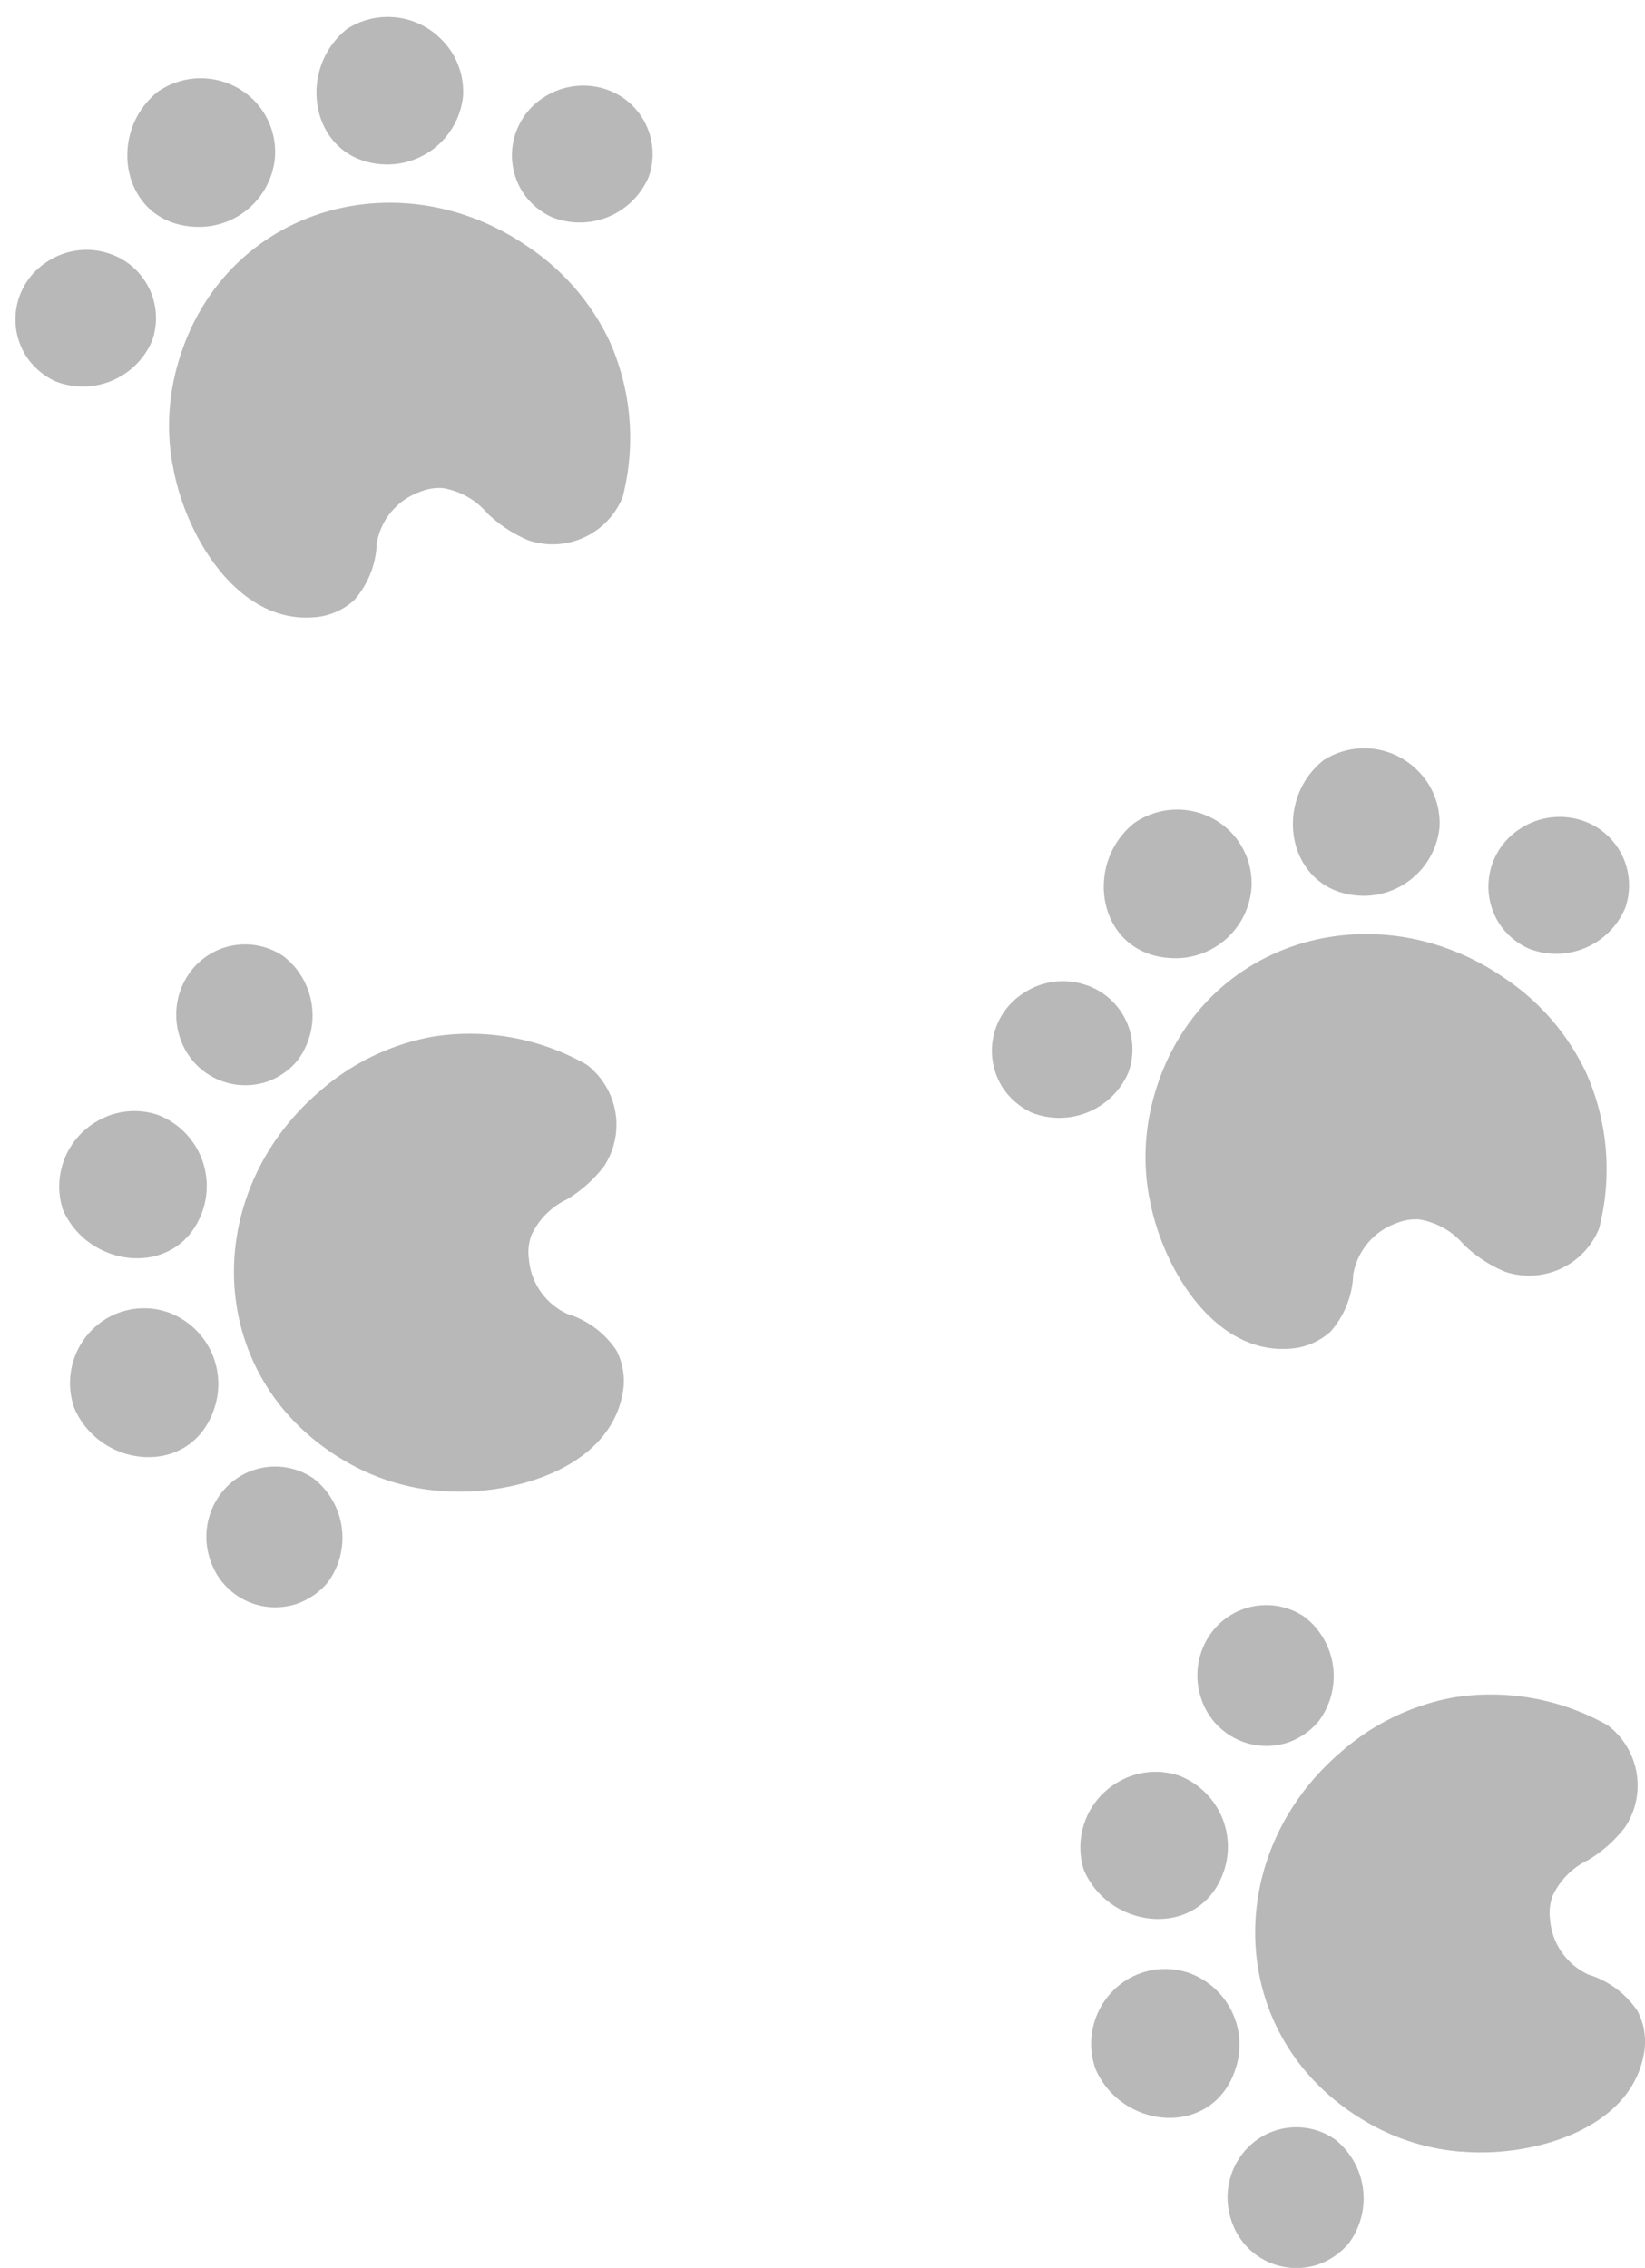<svg xmlns="http://www.w3.org/2000/svg" width="58.093" height="80.096" viewBox="0 0 58.093 80.096">
  <defs>
    <style>
      .cls-1 {
        fill: rgba(114,114,114,0.5);
      }
    </style>
  </defs>
  <g id="Icon" transform="translate(-660.056 338.166) rotate(-45)">
    <path id="Path_3" data-name="Path 3" class="cls-1" d="M12.526,18.84a7.821,7.821,0,0,1-3.137-.948C4.261,15.06,3.992,8.458,8.276,4.76A8.277,8.277,0,0,1,12.3,2.8a8.371,8.371,0,0,1,5.432.983,2.668,2.668,0,0,1,.62,3.593,4.682,4.682,0,0,1-1.311,1.17A2.622,2.622,0,0,0,15.78,9.828a1.767,1.767,0,0,0-.082.819,2.341,2.341,0,0,0,1.358,1.943,3.219,3.219,0,0,1,1.733,1.288A2.341,2.341,0,0,1,19,15.446c-.515,2.657-4,3.605-6.415,3.394Z" transform="translate(693.047 295.627) rotate(45)"/>
    <path id="Path_4" data-name="Path 4" class="cls-1" d="M.493,14.515c.937,2.154,4.144,2.435,4.94,0A2.692,2.692,0,0,0,3.794,11.12a2.6,2.6,0,0,0-2.166.222A2.657,2.657,0,0,0,.493,14.515Z" transform="translate(691.451 296.028) rotate(45)"/>
    <path id="Path_5" data-name="Path 5" class="cls-1" d="M.139,8.506c.937,2.154,4.156,2.435,4.952,0A2.692,2.692,0,0,0,3.51,5.17a2.6,2.6,0,0,0-2.166.222A2.657,2.657,0,0,0,.139,8.506Z" transform="translate(692.129 295.271) rotate(45)"/>
    <path id="Path_6" data-name="Path 6" class="cls-1" d="M3.68,3.312A2.423,2.423,0,0,0,6.759,4.846,2.458,2.458,0,0,0,7.824,4.1,2.645,2.645,0,0,0,7.333.421,2.412,2.412,0,0,0,3.949,1.1,2.551,2.551,0,0,0,3.68,3.312Z" transform="translate(693.162 295.091) rotate(45)"/>
    <path id="Path_7" data-name="Path 7" class="cls-1" d="M4.591,19.062A2.412,2.412,0,0,0,7.658,20.6a2.493,2.493,0,0,0,1.077-.749,2.657,2.657,0,0,0-.5-3.675,2.4,2.4,0,0,0-3.372.679A2.516,2.516,0,0,0,4.591,19.062Z" transform="translate(691.373 297.099) rotate(45)"/>
    <path id="Path_3-2" data-name="Path 3" class="cls-1" d="M12.526,18.84a7.821,7.821,0,0,1-3.137-.948C4.261,15.06,3.992,8.458,8.276,4.76A8.277,8.277,0,0,1,12.3,2.8a8.371,8.371,0,0,1,5.432.983,2.668,2.668,0,0,1,.62,3.593,4.682,4.682,0,0,1-1.311,1.17A2.622,2.622,0,0,0,15.78,9.828a1.767,1.767,0,0,0-.082.819,2.341,2.341,0,0,0,1.358,1.943,3.219,3.219,0,0,1,1.733,1.288A2.341,2.341,0,0,1,19,15.446c-.515,2.657-4,3.605-6.415,3.394Z" transform="translate(684.047 253.626) rotate(45)"/>
    <path id="Path_4-2" data-name="Path 4" class="cls-1" d="M.493,14.515c.937,2.154,4.144,2.435,4.94,0A2.692,2.692,0,0,0,3.794,11.12a2.6,2.6,0,0,0-2.166.222A2.657,2.657,0,0,0,.493,14.515Z" transform="translate(682.452 254.028) rotate(45)"/>
    <path id="Path_5-2" data-name="Path 5" class="cls-1" d="M.139,8.506c.937,2.154,4.156,2.435,4.952,0A2.692,2.692,0,0,0,3.51,5.17a2.6,2.6,0,0,0-2.166.222A2.657,2.657,0,0,0,.139,8.506Z" transform="translate(683.13 253.271) rotate(45)"/>
    <path id="Path_6-2" data-name="Path 6" class="cls-1" d="M3.68,3.312A2.423,2.423,0,0,0,6.759,4.846,2.458,2.458,0,0,0,7.824,4.1,2.645,2.645,0,0,0,7.333.421,2.412,2.412,0,0,0,3.949,1.1,2.551,2.551,0,0,0,3.68,3.312Z" transform="translate(684.162 253.091) rotate(45)"/>
    <path id="Path_7-2" data-name="Path 7" class="cls-1" d="M4.591,19.062A2.412,2.412,0,0,0,7.658,20.6a2.493,2.493,0,0,0,1.077-.749,2.657,2.657,0,0,0-.5-3.675,2.4,2.4,0,0,0-3.372.679A2.516,2.516,0,0,0,4.591,19.062Z" transform="translate(682.373 255.099) rotate(45)"/>
    <path id="Path_3-3" data-name="Path 3" class="cls-1" d="M12.526,18.84a7.821,7.821,0,0,1-3.137-.948C4.261,15.06,3.992,8.458,8.276,4.76A8.277,8.277,0,0,1,12.3,2.8a8.371,8.371,0,0,1,5.432.983,2.668,2.668,0,0,1,.62,3.593,4.682,4.682,0,0,1-1.311,1.17A2.622,2.622,0,0,0,15.78,9.828a1.767,1.767,0,0,0-.082.819,2.341,2.341,0,0,0,1.358,1.943,3.219,3.219,0,0,1,1.733,1.288A2.341,2.341,0,0,1,19,15.446c-.515,2.657-4,3.605-6.415,3.394Z" transform="translate(727.242 284.757) rotate(120)"/>
    <path id="Path_4-3" data-name="Path 4" class="cls-1" d="M.493,14.515c.937,2.154,4.144,2.435,4.94,0A2.692,2.692,0,0,0,3.794,11.12a2.6,2.6,0,0,0-2.166.222A2.657,2.657,0,0,0,.493,14.515Z" transform="translate(726.442 283.32) rotate(120)"/>
    <path id="Path_5-3" data-name="Path 5" class="cls-1" d="M.139,8.506c.937,2.154,4.156,2.435,4.952,0A2.692,2.692,0,0,0,3.51,5.17a2.6,2.6,0,0,0-2.166.222A2.657,2.657,0,0,0,.139,8.506Z" transform="translate(727.349 283.779) rotate(120)"/>
    <path id="Path_6-3" data-name="Path 6" class="cls-1" d="M3.68,3.312A2.423,2.423,0,0,0,6.759,4.846,2.458,2.458,0,0,0,7.824,4.1,2.645,2.645,0,0,0,7.333.421,2.412,2.412,0,0,0,3.949,1.1,2.551,2.551,0,0,0,3.68,3.312Z" transform="translate(727.79 284.729) rotate(120)"/>
    <path id="Path_7-3" data-name="Path 7" class="cls-1" d="M4.591,19.062A2.412,2.412,0,0,0,7.658,20.6a2.493,2.493,0,0,0,1.077-.749,2.657,2.657,0,0,0-.5-3.675,2.4,2.4,0,0,0-3.372.679A2.516,2.516,0,0,0,4.591,19.062Z" transform="translate(725.387 283.521) rotate(120)"/>
    <path id="Path_3-4" data-name="Path 3" class="cls-1" d="M12.526,18.84a7.821,7.821,0,0,1-3.137-.948C4.261,15.06,3.992,8.458,8.276,4.76A8.277,8.277,0,0,1,12.3,2.8a8.371,8.371,0,0,1,5.432.983,2.668,2.668,0,0,1,.62,3.593,4.682,4.682,0,0,1-1.311,1.17A2.622,2.622,0,0,0,15.78,9.828a1.767,1.767,0,0,0-.082.819,2.341,2.341,0,0,0,1.358,1.943,3.219,3.219,0,0,1,1.733,1.288A2.341,2.341,0,0,1,19,15.446c-.515,2.657-4,3.605-6.415,3.394Z" transform="translate(721.122 242.11) rotate(120)"/>
    <path id="Path_4-4" data-name="Path 4" class="cls-1" d="M.493,14.515c.937,2.154,4.144,2.435,4.94,0A2.692,2.692,0,0,0,3.794,11.12a2.6,2.6,0,0,0-2.166.222A2.657,2.657,0,0,0,.493,14.515Z" transform="translate(720.322 240.673) rotate(120)"/>
    <path id="Path_5-4" data-name="Path 5" class="cls-1" d="M.139,8.506c.937,2.154,4.156,2.435,4.952,0A2.692,2.692,0,0,0,3.51,5.17a2.6,2.6,0,0,0-2.166.222A2.657,2.657,0,0,0,.139,8.506Z" transform="translate(721.229 241.132) rotate(120)"/>
    <path id="Path_6-4" data-name="Path 6" class="cls-1" d="M3.68,3.312A2.423,2.423,0,0,0,6.759,4.846,2.458,2.458,0,0,0,7.824,4.1,2.645,2.645,0,0,0,7.333.421,2.412,2.412,0,0,0,3.949,1.1,2.551,2.551,0,0,0,3.68,3.312Z" transform="translate(721.669 242.083) rotate(120)"/>
    <path id="Path_7-4" data-name="Path 7" class="cls-1" d="M4.591,19.062A2.412,2.412,0,0,0,7.658,20.6a2.493,2.493,0,0,0,1.077-.749,2.657,2.657,0,0,0-.5-3.675,2.4,2.4,0,0,0-3.372.679A2.516,2.516,0,0,0,4.591,19.062Z" transform="translate(719.267 240.874) rotate(120)"/>
  </g>
</svg>
